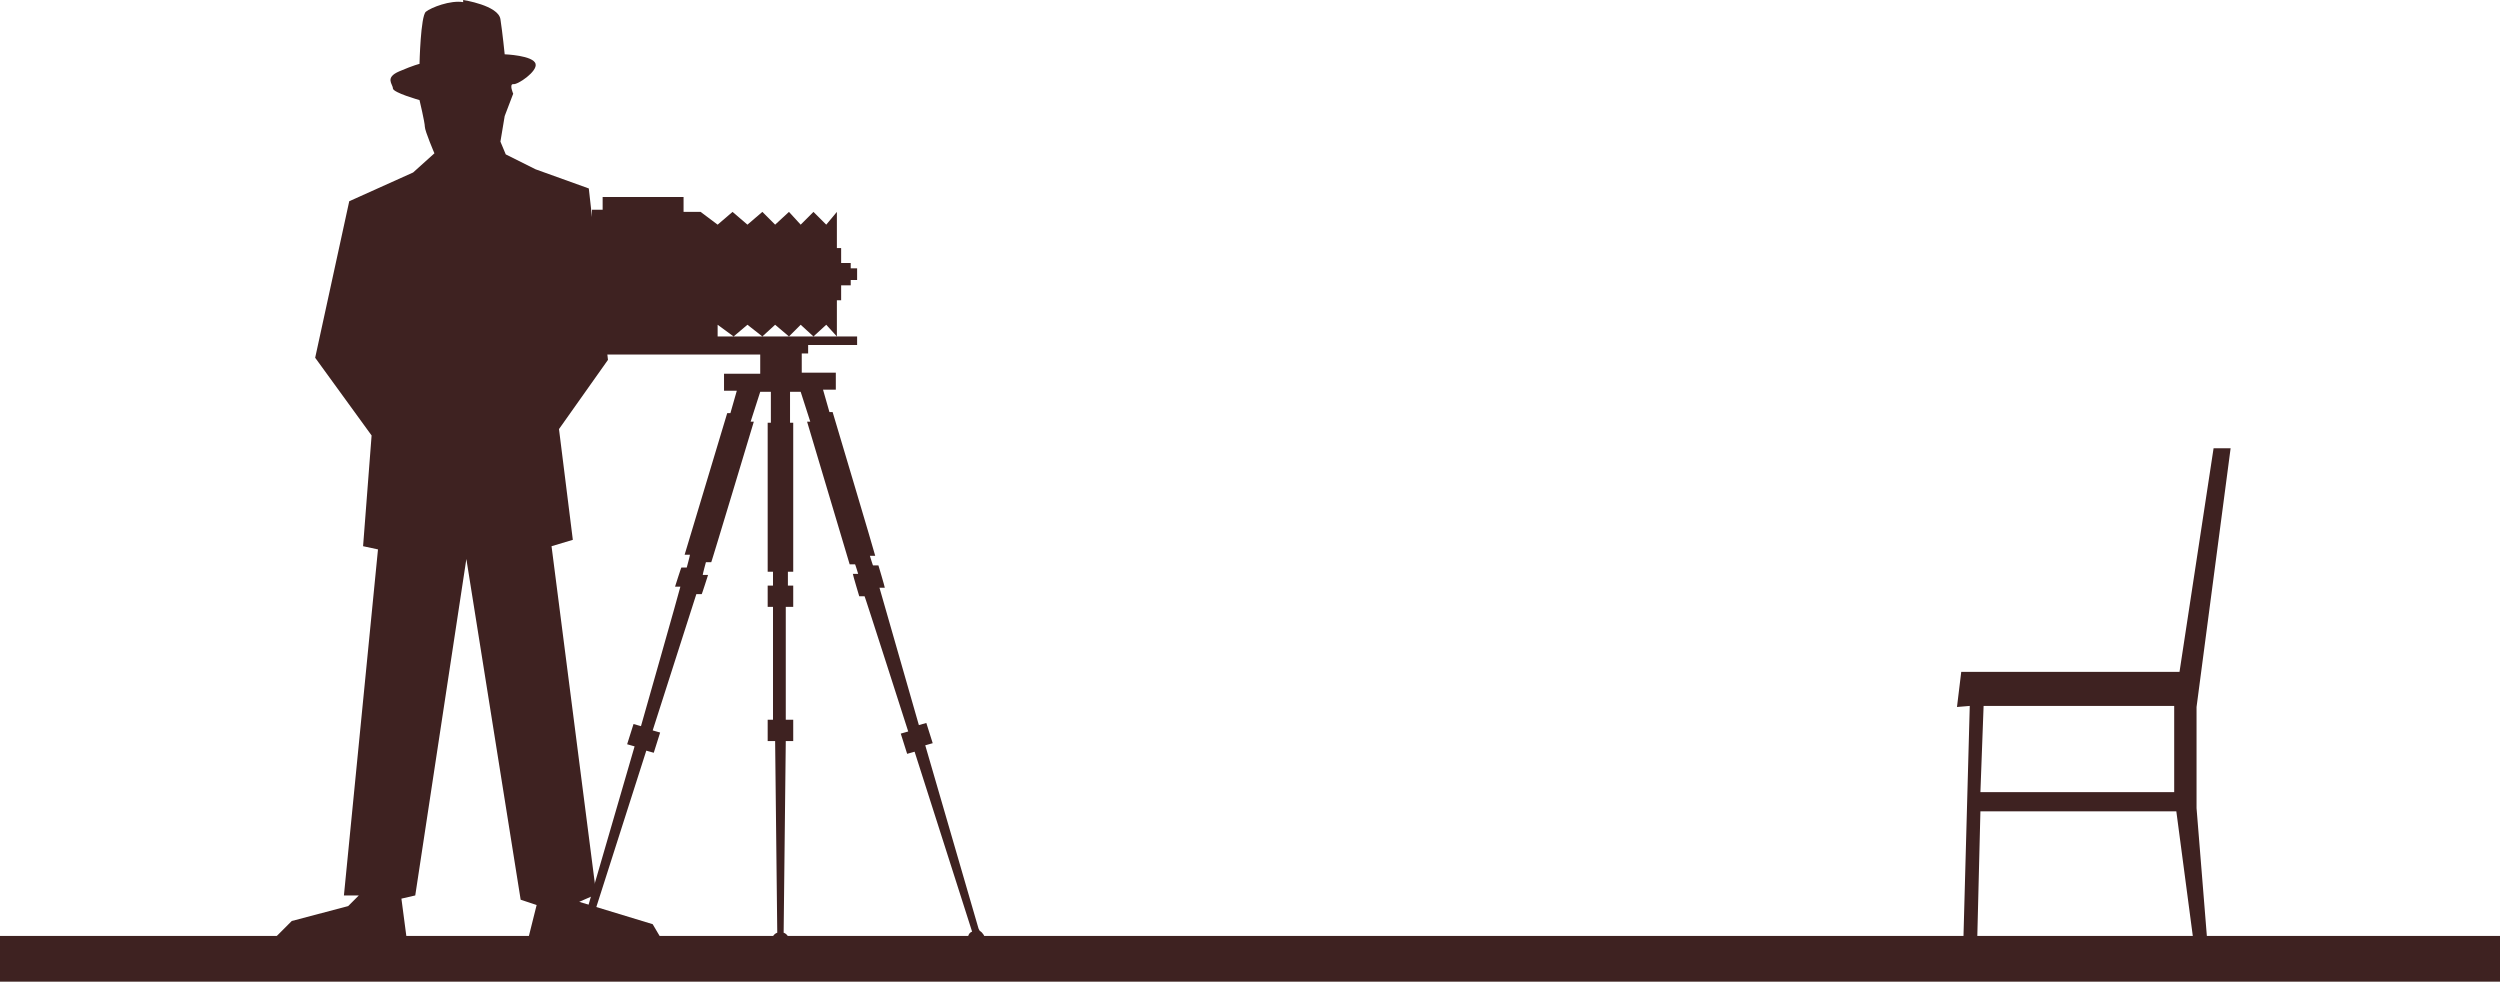 <?xml version="1.0" encoding="UTF-8"?>
<svg id="STMN_02" xmlns="http://www.w3.org/2000/svg" version="1.1" viewBox="0 0 234.8 92.2">
  <!-- Generator: Adobe Illustrator 29.1.0, SVG Export Plug-In . SVG Version: 2.1.0 Build 142)  -->
  <defs>
    <style>
      .st0 {
        fill: #3e2221;
      }
    </style>
  </defs>
  <rect class="st0" y="87.9" width="234.8" height="4.3"/>
  <path class="st0" d="M185,66.3l-.6,22h1.3l.3-12.1h18.4c0,0,1.6,12.1,1.6,12.1h1.3l-1-12.4v-9.5c0,0,3.2-24.3,3.2-24.3h-1.6c0,0-3.2,21-3.2,21h-20.5s-.4,3.3-.4,3.3M186,74.4l.3-8.1h17.9v8.1h-18.2Z"/>
  <path class="st0" d="M91.9,87.2l-5-17.2.7-.2-.6-1.9-.7.2-3.7-12.9h.5c0-.1-.6-2.1-.6-2.1h-.5c0,.1-.3-.9-.3-.9h.5c0-.1-4-13.5-4-13.5h-.3c0,0-.6-2.1-.6-2.1h1.2v-1.6h-3.2v-1.8h.6v-.8h4.6v-.8h-13.1v-1.1l1.5,1.1,1.3-1.1,1.4,1.1,1.2-1.1,1.3,1.1,1.1-1.1,1.2,1.1,1.2-1.1,1,1.1v-3.4h.4v-1.4h.9v-.5h.6v-1.1h-.6v-.5h-.9v-1.4h-.4v-3.4l-1,1.2-1.2-1.2-1.2,1.2-1.1-1.2-1.3,1.2-1.2-1.2-1.4,1.2-1.4-1.2-1.4,1.2-1.6-1.2h-1.6v-1.4h-7.6v1.2h-1v11.9h1v1.7h14.8v1.8h-3.4v1.6h1.2l-.6,2.1h-.3c0,0-4,13.3-4,13.3h.5c0,.1-.3,1.2-.3,1.2h-.5c0-.1-.6,1.8-.6,1.8h.5c0,.1-3.7,13.1-3.7,13.1l-.7-.2-.6,1.9.7.2-5,17.2c-.3.1-.5.4-.5.8v.4h1.6v-.4c0-.3-.2-.6-.4-.7l5.4-16.9.7.2.6-1.9-.7-.2,4.1-12.8h.5c0,.1.6-1.8.6-1.8h-.5c0-.1.3-1.2.3-1.2h.5c0,.1,4-13.2,4-13.2h-.3c0,0,.9-2.8.9-2.8h1v2.9s-.3,0-.3,0v14h.5v1.3s-.5,0-.5,0v2h.5v10.6c.1,0-.5,0-.5,0v2h.7l.2,18c-.3.1-.5.4-.5.7v.4h1.6v-.4c0-.3-.2-.6-.5-.7l.2-18h.7v-2h-.7v-10.6h.7v-2h-.5v-1.3h.5v-14h-.3v-2.9h1l.9,2.8h-.3c0,0,4,13.4,4,13.4h.5c0-.1.3.9.3.9h-.5c0,.1.6,2.1.6,2.1h.5c0-.1,4.1,12.7,4.1,12.7l-.7.2.6,1.9.7-.2,5.4,16.9c-.3.1-.4.4-.4.7v.4h1.6v-.4c0-.3-.2-.6-.5-.8h0Z"/>
  <path class="st0" d="M43.5,0s3.3.5,3.5,1.8.4,3.3.4,3.3c0,0,2.7.1,2.9.9.2.7-1.7,2-2.1,1.9-.4,0,0,.9,0,.9l-.8,2.1-.4,2.4.5,1.2,2.8,1.4,5,1.8,1.8,16.1-4.6,6.5,1.3,10.4-2,.6,4.2,32.7-1.6.7,6.9,2.1,1,1.7h-6s-6.7-.3-6.7-.3l.8-3.2-1.5-.5-5.1-32-4.8,31.6-1.3.3.5,3.8h-12.5s1.7-1.7,1.7-1.7l5.3-1.4,1-1h-1.4l3.2-32.5-1.4-.3.8-10.4-5.3-7.3,3.2-14.7,6-2.7,2-1.8s-.9-2.1-.9-2.5-.5-2.5-.5-2.5c0,0-2.5-.7-2.5-1.1,0-.4-.8-1,.6-1.6s1.9-.7,1.9-.7c0,0,.1-4.5.6-4.9.5-.4,2.3-1.1,3.5-.9h0Z"/>
</svg>